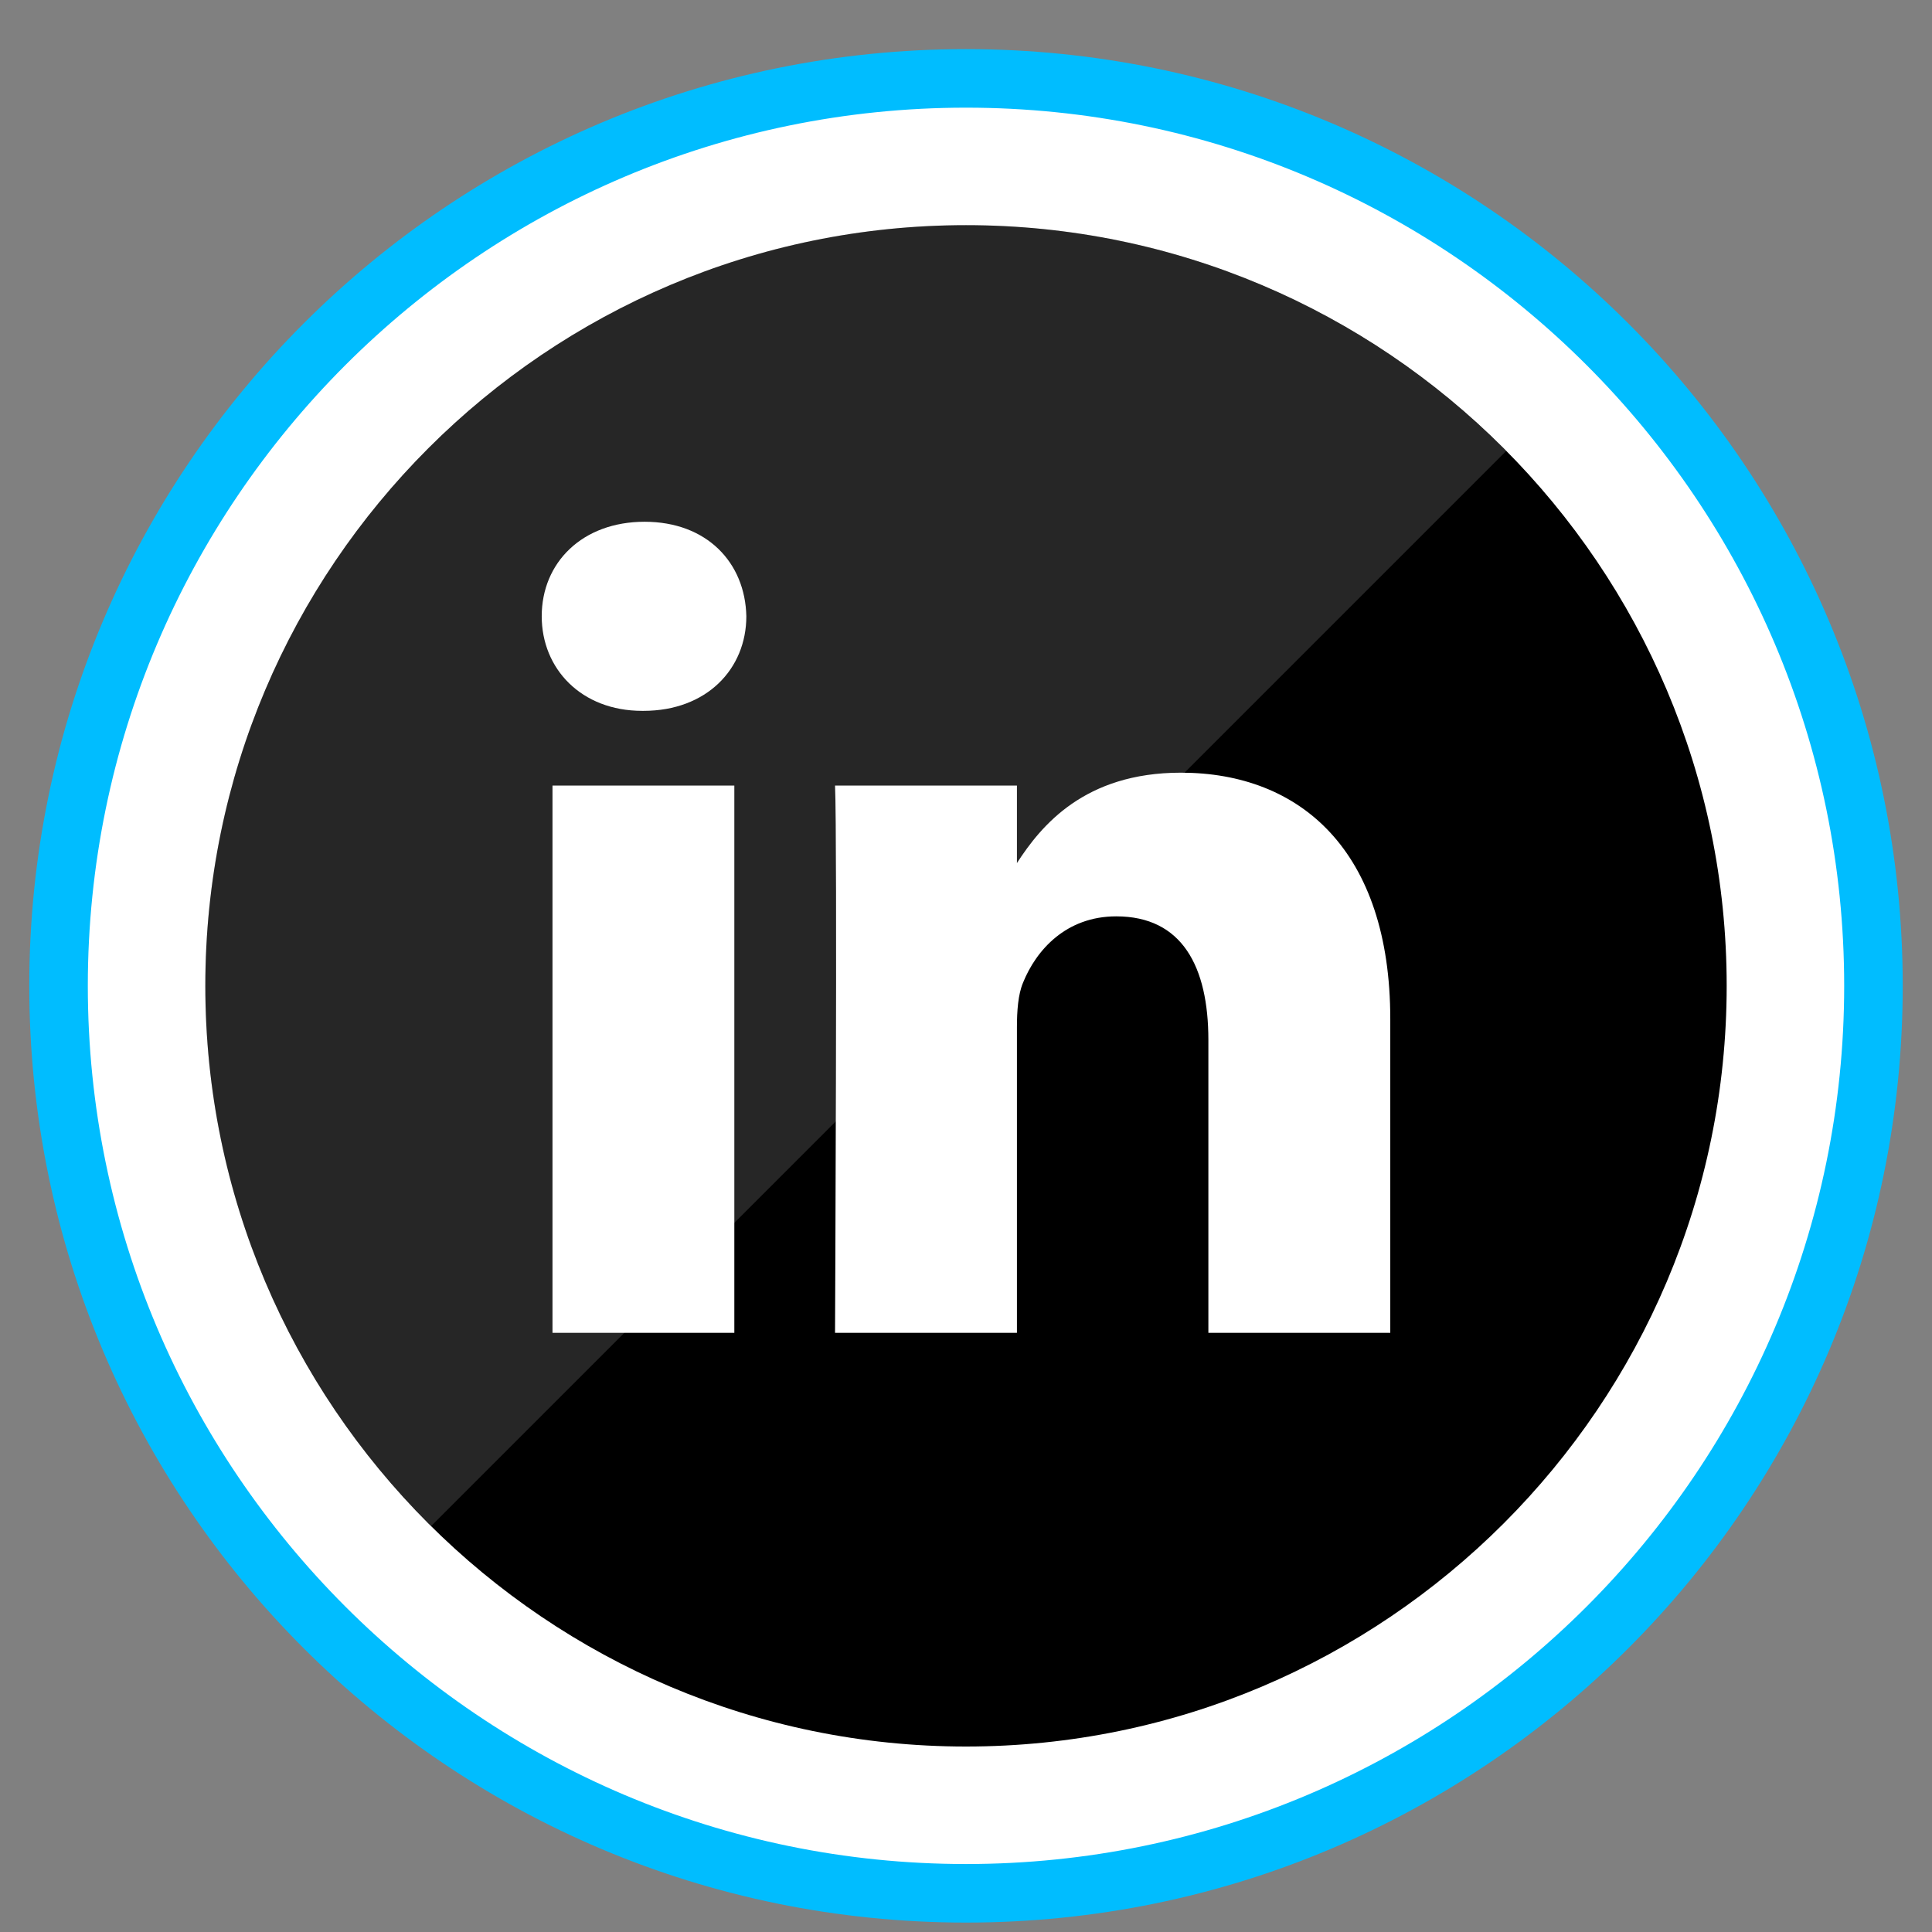 <?xml version="1.0" encoding="UTF-8"?>
<svg width="33px" height="33px" viewBox="0 0 33 33" version="1.1" xmlns="http://www.w3.org/2000/svg" xmlns:xlink="http://www.w3.org/1999/xlink">
    <rect x="0" y="0" width="33" height="33" fill="#808080" stroke="none"/>
    <!-- Generator: Sketch 3.6.1 (26313) - http://www.bohemiancoding.com/sketch -->
    <title>32</title>
    <desc>Created with Sketch.</desc>
    <defs></defs>
    <g id="Welcome" stroke="none" stroke-width="1" fill="none" fill-rule="evenodd">
        <g id="Web-Desktop-Main" transform="translate(-96, -430)">
            <g id="Header-Image" transform="translate(-5.5, 52.839)">
                <g id="32" transform="translate(102, 378)">
                    <g id="Group">
                        <path d="M16,31.5 C7.453,31.5 0.5,24.547 0.5,16 C0.5,7.453 7.453,0.5 16,0.5 C24.547,0.5 31.5,7.453 31.5,16 C31.5,24.547 24.547,31.5 16,31.5 L16,31.5 Z" id="Shape" fill="#FFFFFF"></path>
                        <path d="M16,1 C24.271,1 31,7.729 31,16 C31,24.271 24.271,31 16,31 C7.729,31 1,24.271 1,16 C1,7.729 7.729,1 16,1 L16,1 Z M16,0 C7.163,0 0,7.163 0,16 C0,24.837 7.163,32 16,32 C24.837,32 32,24.837 32,16 C32,7.163 24.837,0 16,0 L16,0 L16,0 Z" id="Shape" fill="#00BDFF"></path>
                        <path d="M16,3.007 C23.165,3.007 28.993,8.836 28.993,16 C28.993,23.164 23.164,28.993 16,28.993 C8.836,28.993 3.007,23.164 3.007,16 C3.007,8.836 8.835,3.007 16,3.007" id="Shape" fill="#000000"></path>
                        <g opacity="0.15" transform="translate(3, 3)" id="Shape" fill="#FFFFFF">
                            <path d="M13,0.006 C5.836,0.006 0.006,5.836 0.006,13 C0.006,16.605 1.484,19.871 3.864,22.227 L22.227,3.864 C19.871,1.485 16.605,0.006 13,0.006 L13,0.006 Z"></path>
                        </g>
                    </g>
                    <path d="M23.247,21.927 L23.247,16.567 C23.247,13.695 21.714,12.359 19.67,12.359 C18.021,12.359 17.282,13.266 16.87,13.903 L16.87,12.579 L13.763,12.579 C13.804,13.456 13.763,21.927 13.763,21.927 L16.87,21.927 L16.87,16.706 C16.87,16.427 16.89,16.148 16.973,15.949 C17.197,15.391 17.708,14.813 18.566,14.813 C19.691,14.813 20.14,15.67 20.14,16.926 L20.14,21.927 L23.247,21.927 L23.247,21.927 Z M10.49,11.303 C11.573,11.303 12.248,10.585 12.248,9.687 C12.228,8.77 11.573,8.073 10.51,8.073 C9.447,8.073 8.753,8.77 8.753,9.687 C8.753,10.584 9.428,11.303 10.47,11.303 L10.49,11.303 L10.49,11.303 Z M12.043,21.927 L12.043,12.579 L8.937,12.579 L8.937,21.927 L12.043,21.927 L12.043,21.927 Z" id="Shape" fill="#FFFFFF"></path>
                </g>
            </g>
        </g>
    </g>
</svg>